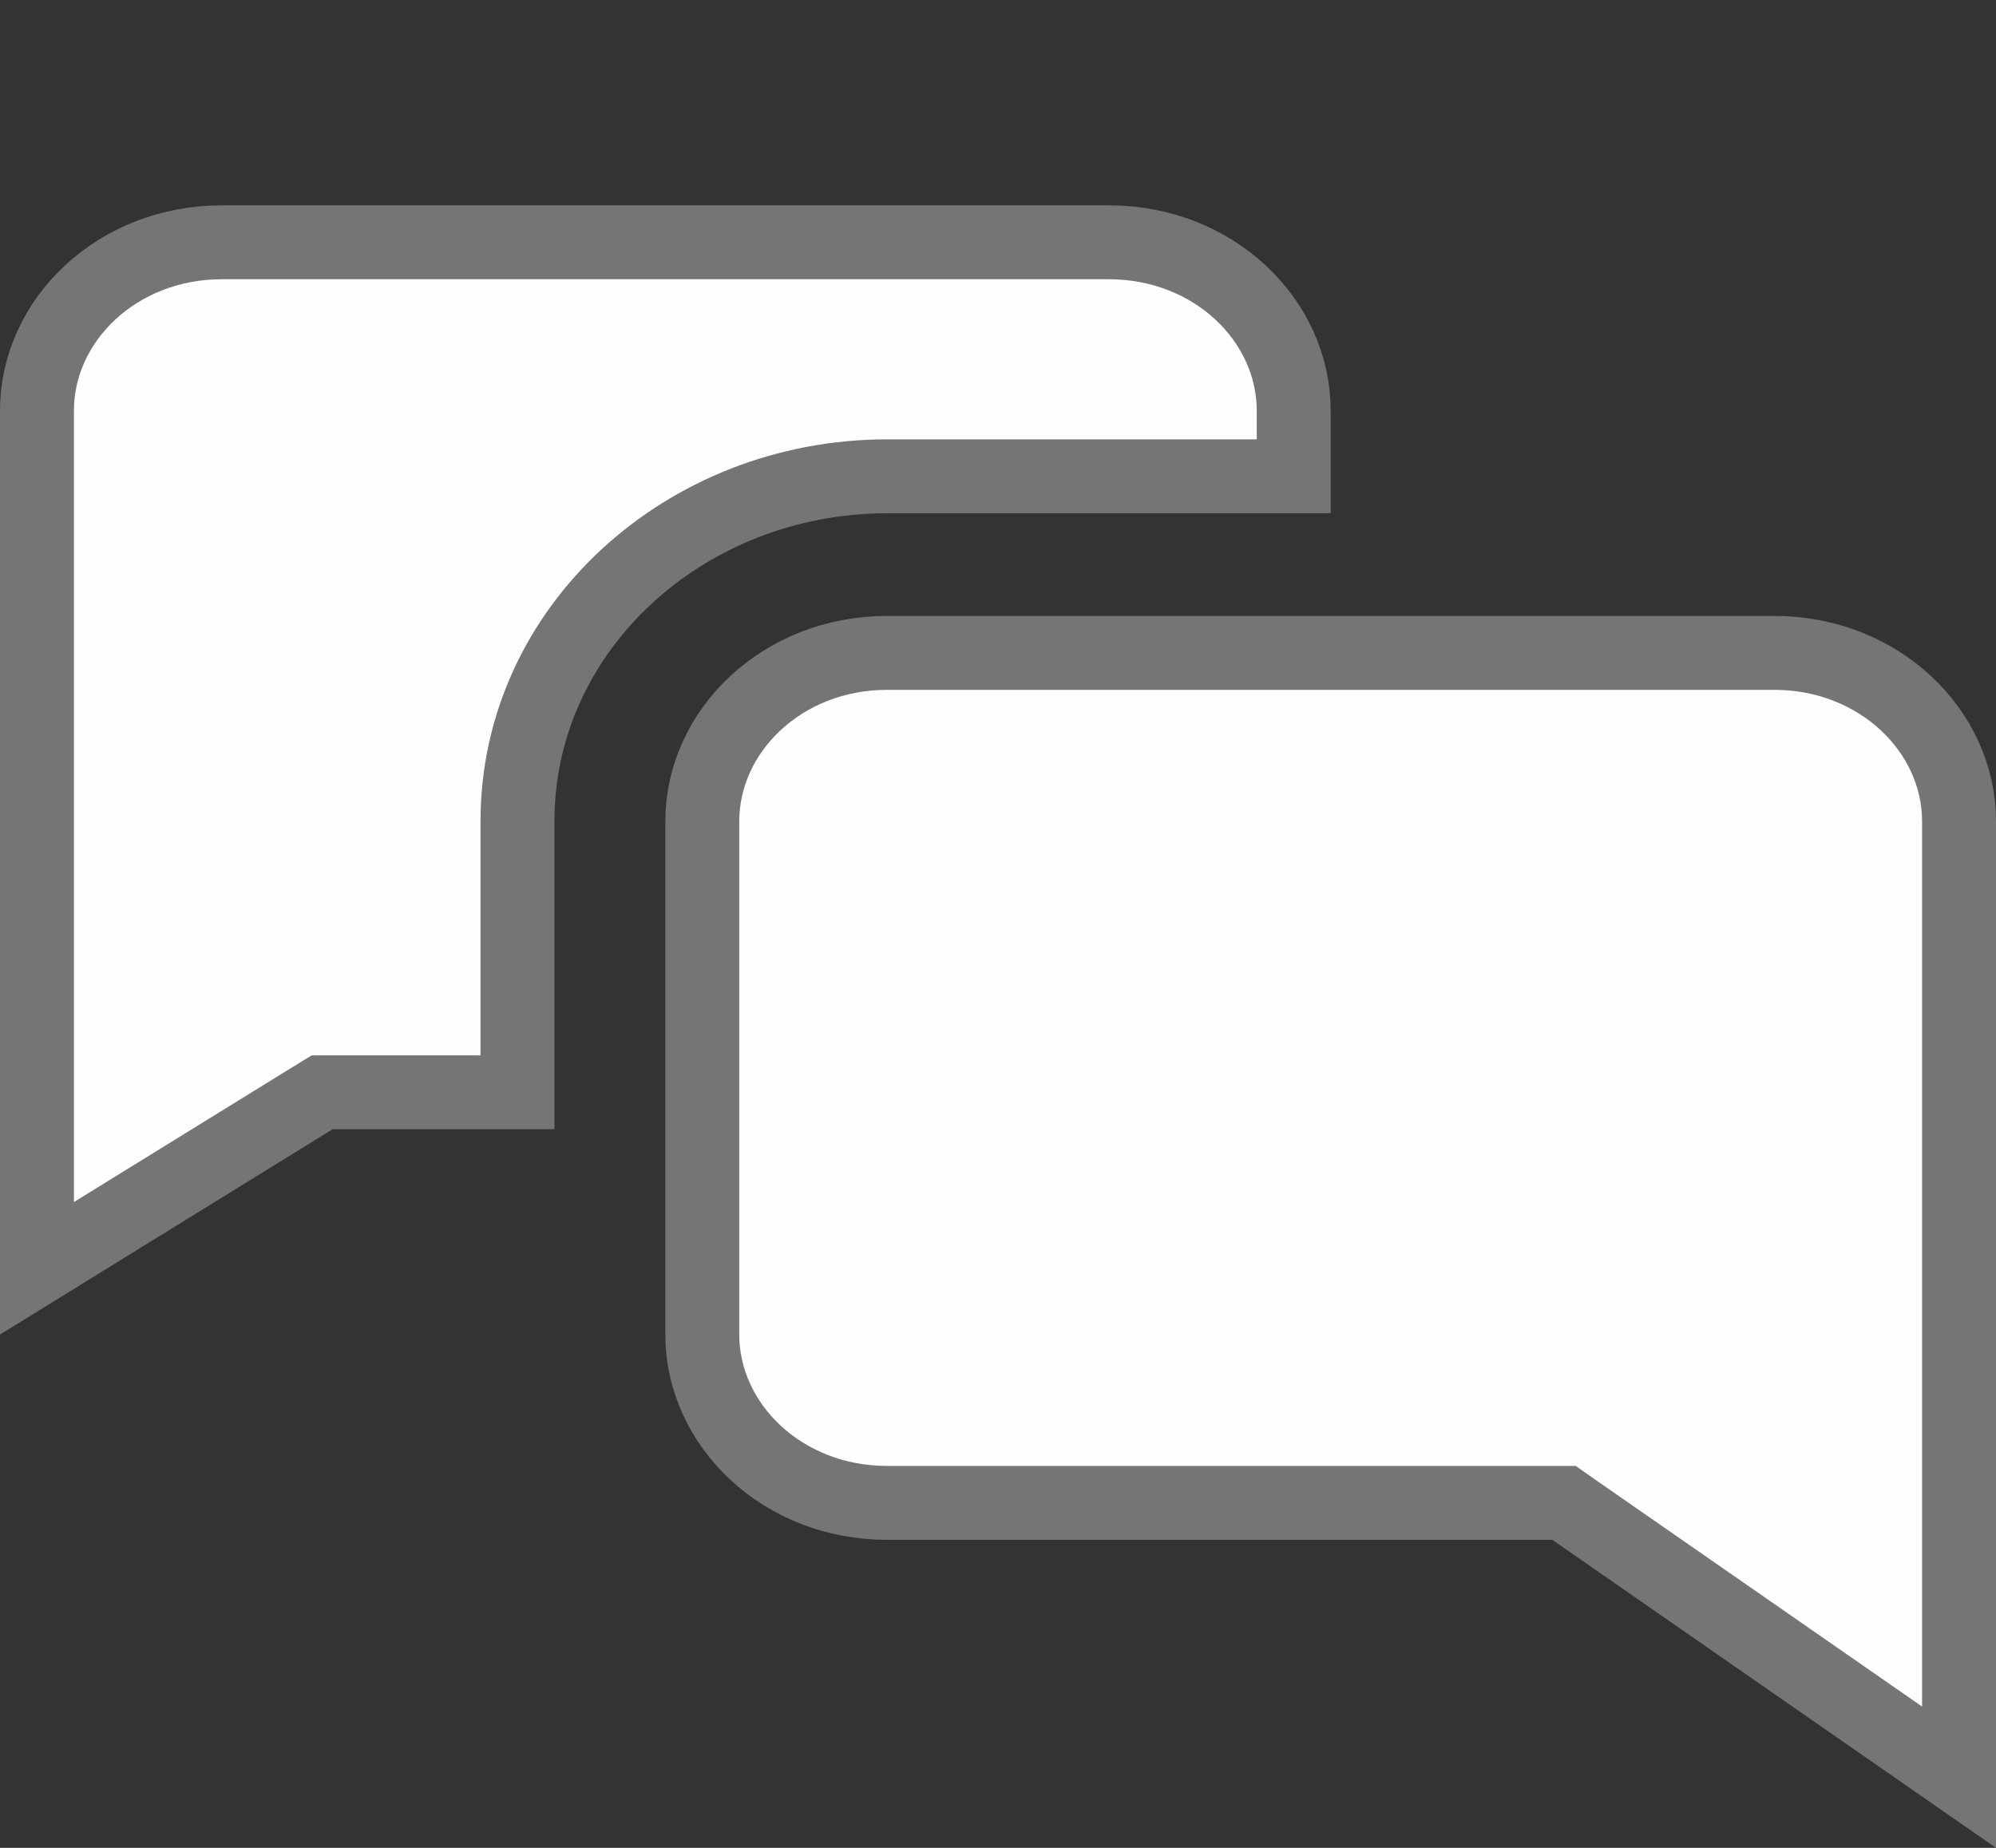 <svg width="27" height="25" viewBox="0 0 27 25" fill="none" xmlns="http://www.w3.org/2000/svg">
<rect x="0" y="0" width="27" height="25" fill="#333333" stroke="none"/>
<path d="M4.5 14.778H4.358L4.237 14.852L0.5 17.159V5.556C0.5 4.333 1.582 3.278 3 3.278H15C16.418 3.278 17.5 4.333 17.5 5.556V6.444H12C9.276 6.444 7 8.498 7 11.111V14.778H4.5ZM21.285 20.423L21.157 20.333H21H12C10.582 20.333 9.5 19.278 9.5 18.055V11.111C9.5 9.889 10.582 8.833 12 8.833H24C25.418 8.833 26.5 9.889 26.5 11.111V24.044L21.285 20.423Z" fill="#FFFDFD" stroke="#757575" stroke-linecap="square"/>
</svg>
